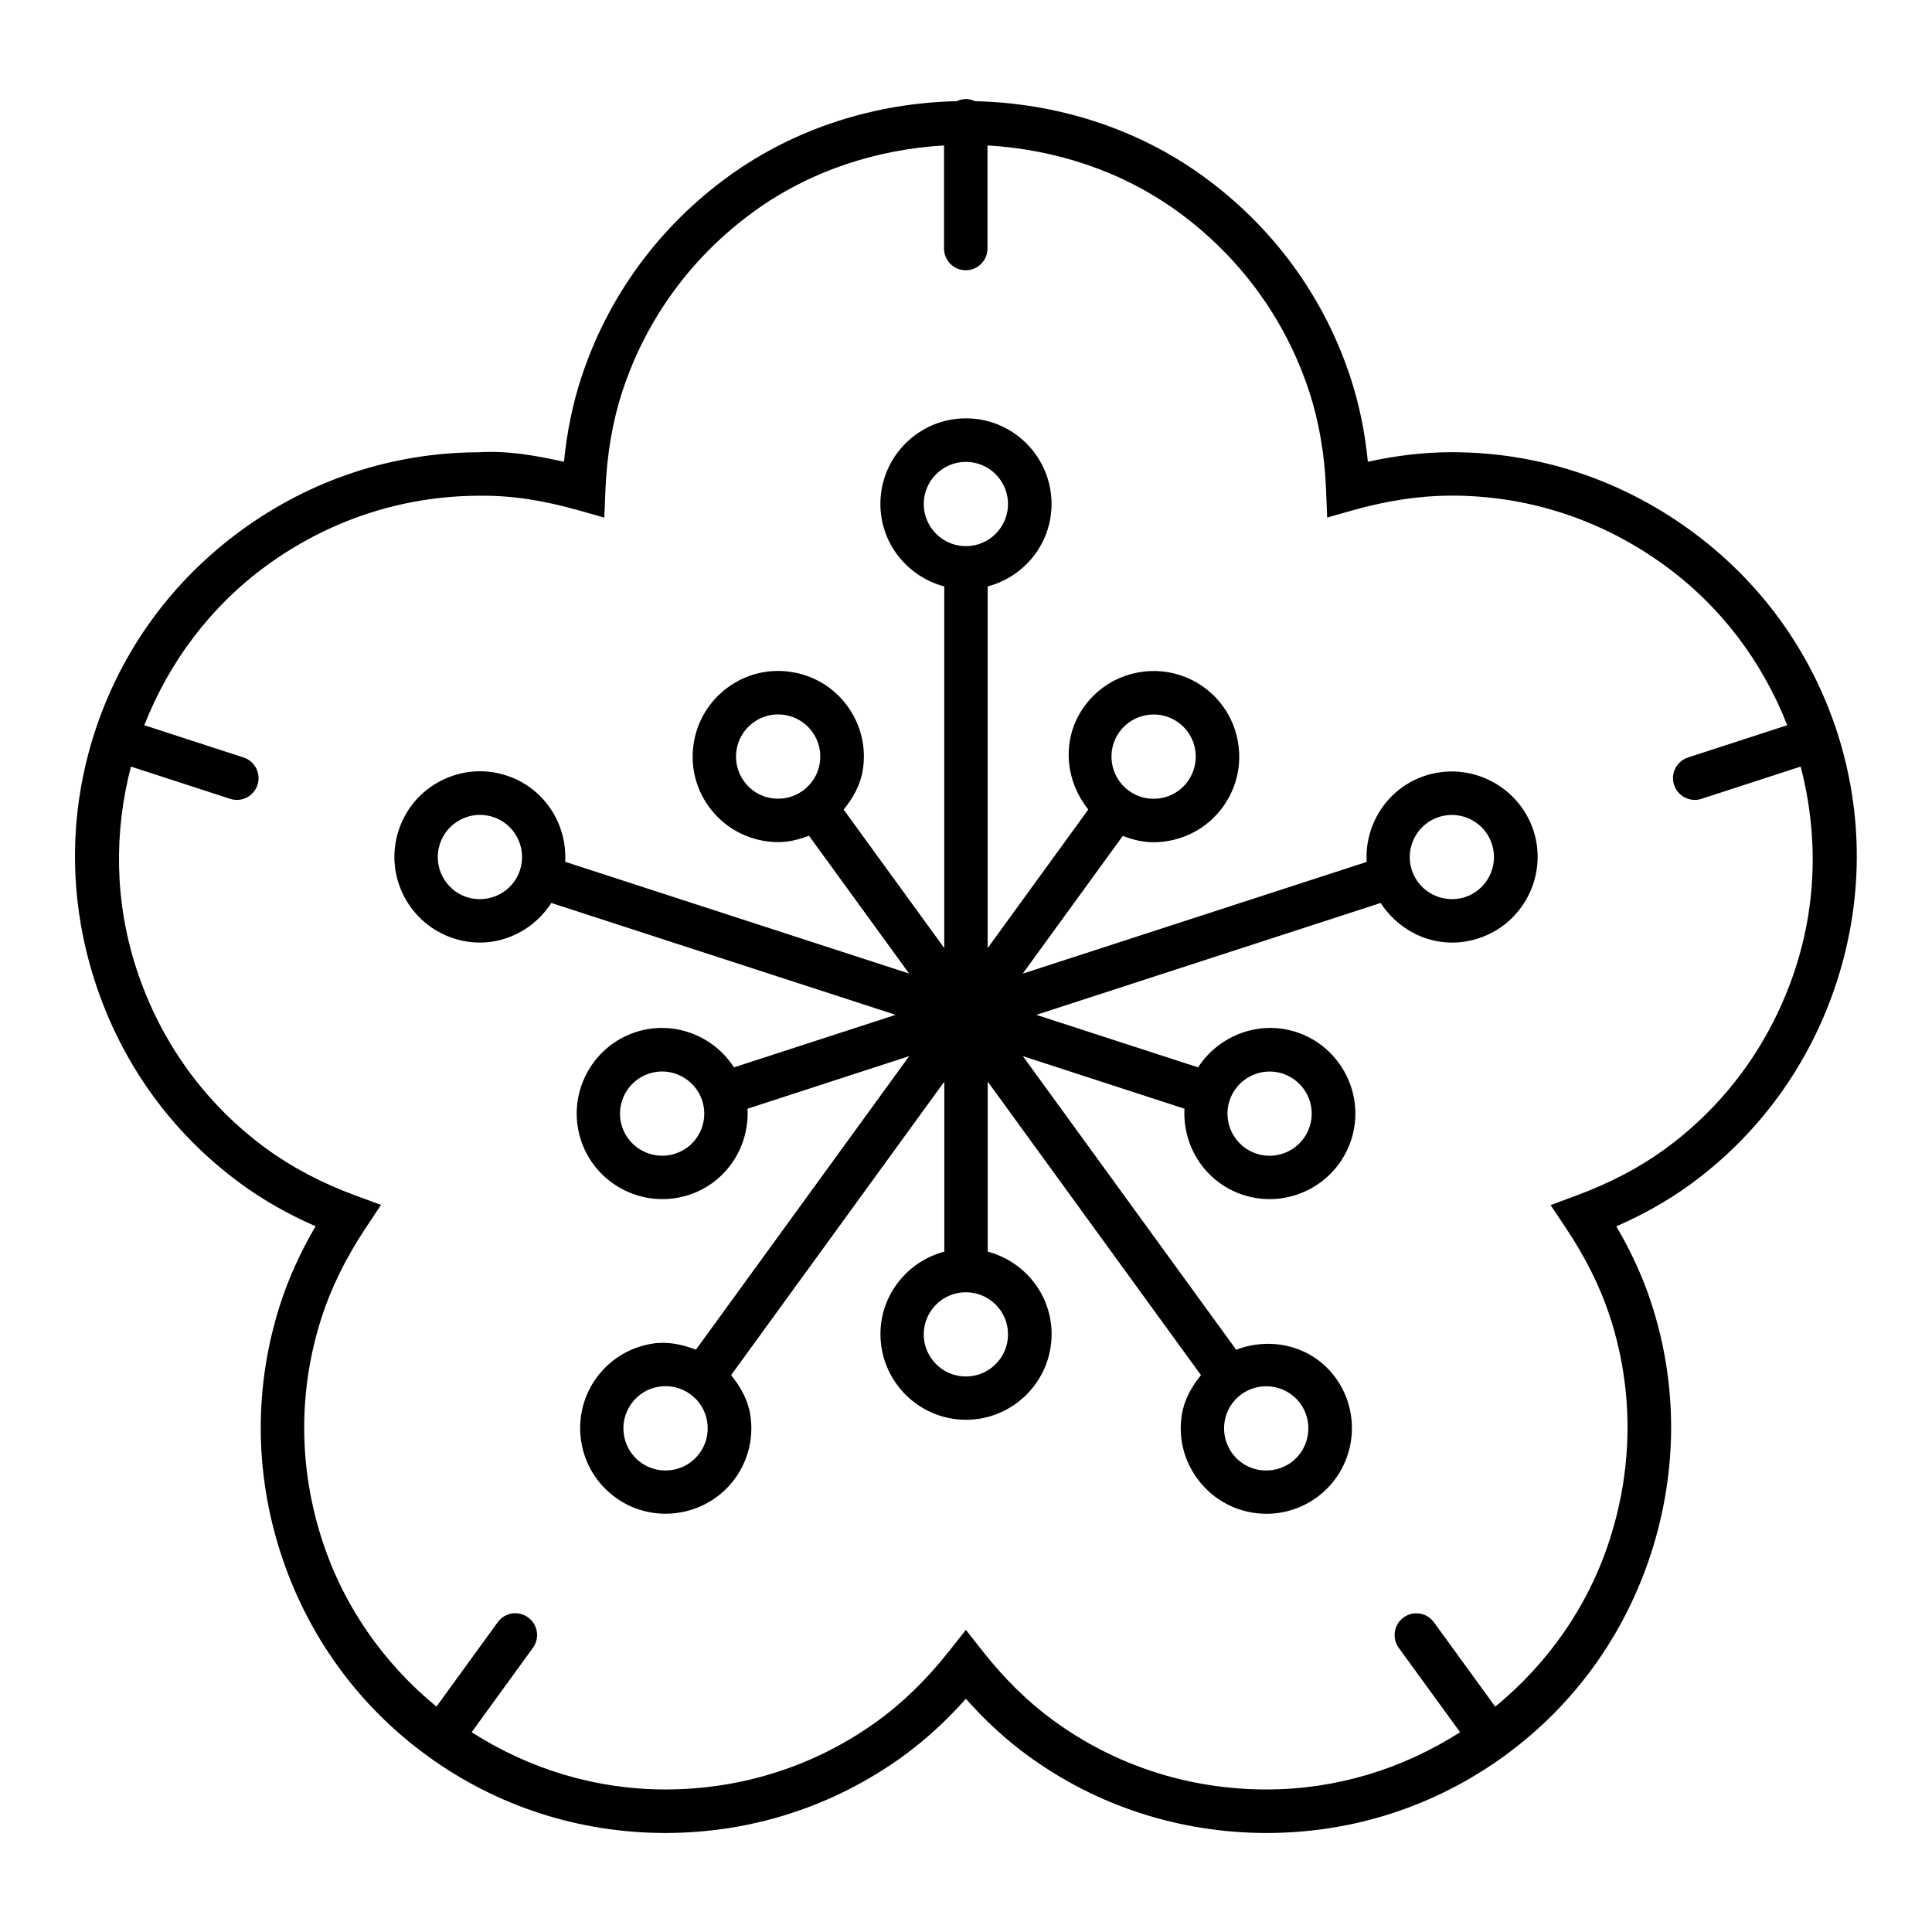 <svg width="32" height="32" viewBox="0 0 32 32" fill="none" xmlns="http://www.w3.org/2000/svg">
<g clip-path="url(#clip0_969_4915)">
<path d="M30.428 12.124C29.987 10.768 29.139 9.606 27.974 8.766C26.817 7.931 25.46 7.49 24.05 7.49C24.041 7.49 24.032 7.49 24.024 7.49C23.584 7.491 23.126 7.545 22.656 7.648C22.608 7.156 22.511 6.688 22.368 6.253C21.926 4.908 21.081 3.755 19.926 2.918C18.815 2.113 17.486 1.706 16.15 1.676C16.102 1.654 16.052 1.64 15.998 1.64C15.944 1.64 15.893 1.654 15.847 1.676C14.511 1.705 13.183 2.113 12.071 2.917C10.916 3.754 10.071 4.908 9.629 6.252C9.486 6.686 9.39 7.154 9.341 7.648C8.857 7.542 8.413 7.462 7.924 7.491C6.509 7.496 5.151 7.942 3.998 8.783C2.847 9.622 2.008 10.777 1.57 12.123C1.132 13.469 1.133 14.897 1.571 16.252C2.01 17.61 2.846 18.77 3.988 19.605C4.357 19.876 4.773 20.112 5.227 20.311C4.976 20.739 4.779 21.174 4.639 21.609C4.207 22.958 4.212 24.387 4.655 25.744C5.098 27.098 5.937 28.254 7.082 29.085C8.227 29.917 9.585 30.357 11.009 30.36C11.012 30.36 11.016 30.36 11.019 30.36C12.441 30.36 13.799 29.923 14.945 29.097C15.316 28.829 15.669 28.508 15.998 28.137C16.317 28.497 16.657 28.81 17.011 29.069C18.156 29.908 19.52 30.354 20.957 30.36C20.964 30.36 20.971 30.36 20.978 30.36C22.406 30.36 23.767 29.919 24.916 29.085C26.069 28.247 26.911 27.081 27.351 25.715C27.79 24.347 27.789 22.911 27.344 21.563C27.207 21.146 27.015 20.726 26.771 20.312C27.211 20.12 27.613 19.894 27.97 19.637C29.121 18.806 29.968 17.646 30.416 16.282C30.863 14.918 30.867 13.48 30.428 12.124ZM29.732 16.057C29.331 17.276 28.576 18.312 27.548 19.053C27.136 19.349 26.653 19.601 26.111 19.801L25.683 19.96L25.936 20.339C26.257 20.819 26.5 21.307 26.659 21.787C27.055 22.99 27.056 24.272 26.664 25.494C26.31 26.597 25.648 27.542 24.766 28.268L23.75 26.87C23.633 26.709 23.408 26.672 23.247 26.791C23.087 26.907 23.051 27.133 23.168 27.294L24.184 28.691C23.225 29.303 22.129 29.639 20.977 29.639C20.971 29.639 20.965 29.639 20.958 29.639C19.675 29.635 18.456 29.237 17.436 28.488C17.027 28.189 16.638 27.807 16.28 27.354L15.998 26.996L15.715 27.354C15.349 27.817 14.948 28.207 14.524 28.513C13.502 29.25 12.29 29.639 11.019 29.639C11.016 29.639 11.013 29.639 11.01 29.639C9.861 29.637 8.768 29.301 7.812 28.691L8.827 27.293C8.944 27.132 8.909 26.906 8.747 26.79C8.585 26.671 8.361 26.708 8.244 26.869L7.229 28.267C6.354 27.547 5.696 26.612 5.339 25.519C4.943 24.307 4.939 23.031 5.324 21.829C5.484 21.33 5.732 20.828 6.059 20.336L6.311 19.957L5.884 19.8C5.331 19.596 4.836 19.335 4.412 19.026C3.393 18.28 2.647 17.245 2.255 16.031C1.901 14.937 1.884 13.794 2.169 12.697L3.812 13.231C3.849 13.243 3.887 13.249 3.923 13.249C4.075 13.249 4.216 13.152 4.265 13C4.327 12.811 4.223 12.608 4.034 12.546L2.39 12.012C2.805 10.957 3.491 10.041 4.419 9.365C5.45 8.615 6.662 8.216 7.924 8.211C8.484 8.203 9.004 8.29 9.57 8.449L10.009 8.573L10.028 8.117C10.052 7.526 10.147 6.974 10.31 6.477C10.705 5.278 11.459 4.248 12.491 3.5C13.421 2.827 14.521 2.474 15.636 2.409V4.116C15.636 4.315 15.797 4.476 15.996 4.476C16.195 4.476 16.356 4.315 16.356 4.116V2.409C17.471 2.474 18.571 2.827 19.501 3.5C20.532 4.248 21.287 5.278 21.682 6.478C21.846 6.977 21.941 7.528 21.964 8.116L21.982 8.572L22.421 8.448C22.978 8.291 23.517 8.211 24.024 8.209C24.033 8.209 24.041 8.209 24.048 8.209C25.306 8.209 26.517 8.603 27.55 9.349C28.491 10.028 29.185 10.948 29.602 12.012L27.959 12.546C27.77 12.608 27.666 12.811 27.728 13C27.778 13.152 27.919 13.249 28.071 13.249C28.108 13.249 28.145 13.244 28.182 13.231L29.825 12.697C30.113 13.803 30.094 14.956 29.732 16.057ZM23.609 12.847C22.984 13.05 22.601 13.649 22.636 14.276L16.939 16.127L18.597 13.845C18.759 13.908 18.928 13.95 19.104 13.95C19.178 13.95 19.253 13.944 19.329 13.932C19.703 13.873 20.032 13.672 20.254 13.366C20.477 13.059 20.567 12.685 20.508 12.31C20.449 11.936 20.248 11.607 19.942 11.384C19.306 10.925 18.421 11.066 17.961 11.698C17.577 12.228 17.634 12.922 18.026 13.408L16.359 15.703V9.713C16.966 9.553 17.417 9.004 17.417 8.347C17.417 7.565 16.781 6.929 15.999 6.929C15.217 6.929 14.582 7.565 14.582 8.347C14.582 9.004 15.033 9.552 15.64 9.713V15.703L13.973 13.409C14.129 13.218 14.251 13.003 14.291 12.753C14.35 12.379 14.26 12.004 14.038 11.698C13.815 11.391 13.487 11.19 13.113 11.131C12.738 11.071 12.364 11.161 12.057 11.384C11.751 11.607 11.55 11.935 11.49 12.309C11.431 12.684 11.521 13.058 11.743 13.364C12.02 13.745 12.453 13.948 12.892 13.948C13.064 13.948 13.234 13.906 13.399 13.842L15.058 16.125L9.361 14.274C9.396 13.647 9.014 13.048 8.389 12.845C8.029 12.727 7.645 12.758 7.307 12.93C6.969 13.102 6.719 13.395 6.602 13.755C6.36 14.499 6.769 15.3 7.512 15.542C7.657 15.589 7.804 15.612 7.949 15.612C8.427 15.612 8.87 15.36 9.132 14.956L14.835 16.809L12.157 17.679C11.817 17.152 11.158 16.893 10.531 17.094C9.788 17.336 9.38 18.137 9.621 18.881C9.816 19.48 10.373 19.861 10.971 19.861C11.116 19.861 11.263 19.839 11.409 19.792C12.033 19.589 12.415 18.991 12.381 18.364L15.059 17.493L11.527 22.355C11.296 22.266 11.054 22.216 10.805 22.255C10.43 22.314 10.102 22.516 9.879 22.821C9.42 23.454 9.56 24.342 10.193 24.802C10.444 24.985 10.735 25.072 11.024 25.072C11.463 25.072 11.897 24.87 12.174 24.489C12.396 24.182 12.486 23.807 12.427 23.433C12.387 23.183 12.265 22.968 12.109 22.777L15.641 17.915V20.731C15.034 20.892 14.583 21.441 14.583 22.097C14.583 22.879 15.219 23.516 16 23.516C16.781 23.516 17.418 22.879 17.418 22.097C17.418 21.441 16.967 20.892 16.36 20.731V17.915L19.892 22.777C19.737 22.968 19.614 23.182 19.575 23.432C19.515 23.807 19.605 24.181 19.829 24.488C20.105 24.87 20.538 25.073 20.977 25.073C21.266 25.073 21.557 24.985 21.809 24.802C22.441 24.342 22.581 23.453 22.122 22.821C21.737 22.292 21.059 22.133 20.475 22.356L16.942 17.493L19.619 18.364C19.584 18.99 19.967 19.589 20.592 19.792C20.737 19.839 20.884 19.861 21.03 19.861C21.628 19.861 22.184 19.479 22.38 18.881C22.621 18.138 22.213 17.336 21.469 17.094C20.849 16.893 20.186 17.151 19.844 17.679L17.165 16.809L22.868 14.956C23.13 15.36 23.572 15.612 24.05 15.612C24.196 15.612 24.342 15.59 24.488 15.542C25.232 15.3 25.64 14.499 25.399 13.755C25.153 13.014 24.352 12.607 23.609 12.847ZM18.542 12.122C18.769 11.81 19.209 11.741 19.518 11.967C19.669 12.077 19.768 12.238 19.797 12.423C19.826 12.607 19.781 12.791 19.672 12.943C19.563 13.094 19.401 13.193 19.217 13.222C19.034 13.25 18.848 13.207 18.697 13.097C18.386 12.871 18.316 12.433 18.542 12.122ZM15.3 8.348C15.3 7.963 15.613 7.65 15.998 7.65C16.383 7.65 16.696 7.963 16.696 8.348C16.696 8.733 16.383 9.046 15.998 9.046C15.613 9.046 15.3 8.732 15.3 8.348ZM12.324 12.942C12.215 12.792 12.17 12.607 12.199 12.423C12.228 12.239 12.327 12.077 12.478 11.967C12.599 11.879 12.741 11.833 12.887 11.833C12.924 11.833 12.961 11.836 12.998 11.842C13.182 11.871 13.344 11.97 13.453 12.121C13.562 12.271 13.607 12.456 13.578 12.64C13.549 12.824 13.45 12.986 13.299 13.095C12.989 13.322 12.55 13.255 12.324 12.942ZM7.733 14.86C7.367 14.741 7.166 14.346 7.285 13.98C7.343 13.803 7.466 13.659 7.632 13.574C7.732 13.523 7.84 13.497 7.949 13.497C8.021 13.497 8.094 13.508 8.165 13.531C8.531 13.65 8.732 14.045 8.613 14.411C8.494 14.778 8.099 14.976 7.733 14.86ZM11.183 19.109C10.818 19.227 10.423 19.027 10.303 18.661C10.184 18.295 10.386 17.9 10.751 17.782C11.115 17.661 11.511 17.864 11.631 18.23C11.75 18.597 11.549 18.991 11.183 19.109ZM11.588 24.068C11.362 24.381 10.924 24.448 10.613 24.223C10.301 23.996 10.232 23.559 10.459 23.247C10.568 23.096 10.73 22.997 10.914 22.968C10.951 22.962 10.988 22.959 11.024 22.959C11.17 22.959 11.313 23.005 11.434 23.093C11.585 23.202 11.684 23.364 11.713 23.548C11.742 23.733 11.698 23.918 11.588 24.068ZM16.696 22.101C16.696 22.486 16.383 22.799 15.998 22.799C15.613 22.799 15.3 22.486 15.3 22.101C15.3 21.716 15.613 21.404 15.998 21.404C16.383 21.404 16.696 21.716 16.696 22.101ZM21.538 23.247C21.764 23.559 21.694 23.997 21.384 24.224C21.232 24.332 21.046 24.376 20.863 24.348C20.679 24.319 20.517 24.22 20.408 24.07C20.299 23.92 20.254 23.733 20.283 23.549C20.312 23.364 20.411 23.203 20.562 23.094C20.685 23.004 20.83 22.961 20.972 22.961C21.188 22.961 21.401 23.061 21.538 23.247ZM21.029 17.748C21.1 17.748 21.173 17.759 21.244 17.782C21.61 17.901 21.811 18.295 21.692 18.661C21.573 19.027 21.177 19.228 20.813 19.109C20.447 18.99 20.246 18.596 20.365 18.23C20.461 17.936 20.735 17.748 21.029 17.748ZM24.263 14.86C23.897 14.975 23.503 14.777 23.384 14.412C23.265 14.046 23.466 13.651 23.832 13.532C23.903 13.509 23.976 13.498 24.047 13.498C24.341 13.498 24.615 13.686 24.711 13.98C24.83 14.346 24.629 14.741 24.263 14.86Z" fill="black"/>
</g>
<defs>
<clipPath id="clip0_969_4915">
<rect width="32" height="32" fill="white"/>
</clipPath>
</defs>
</svg>
